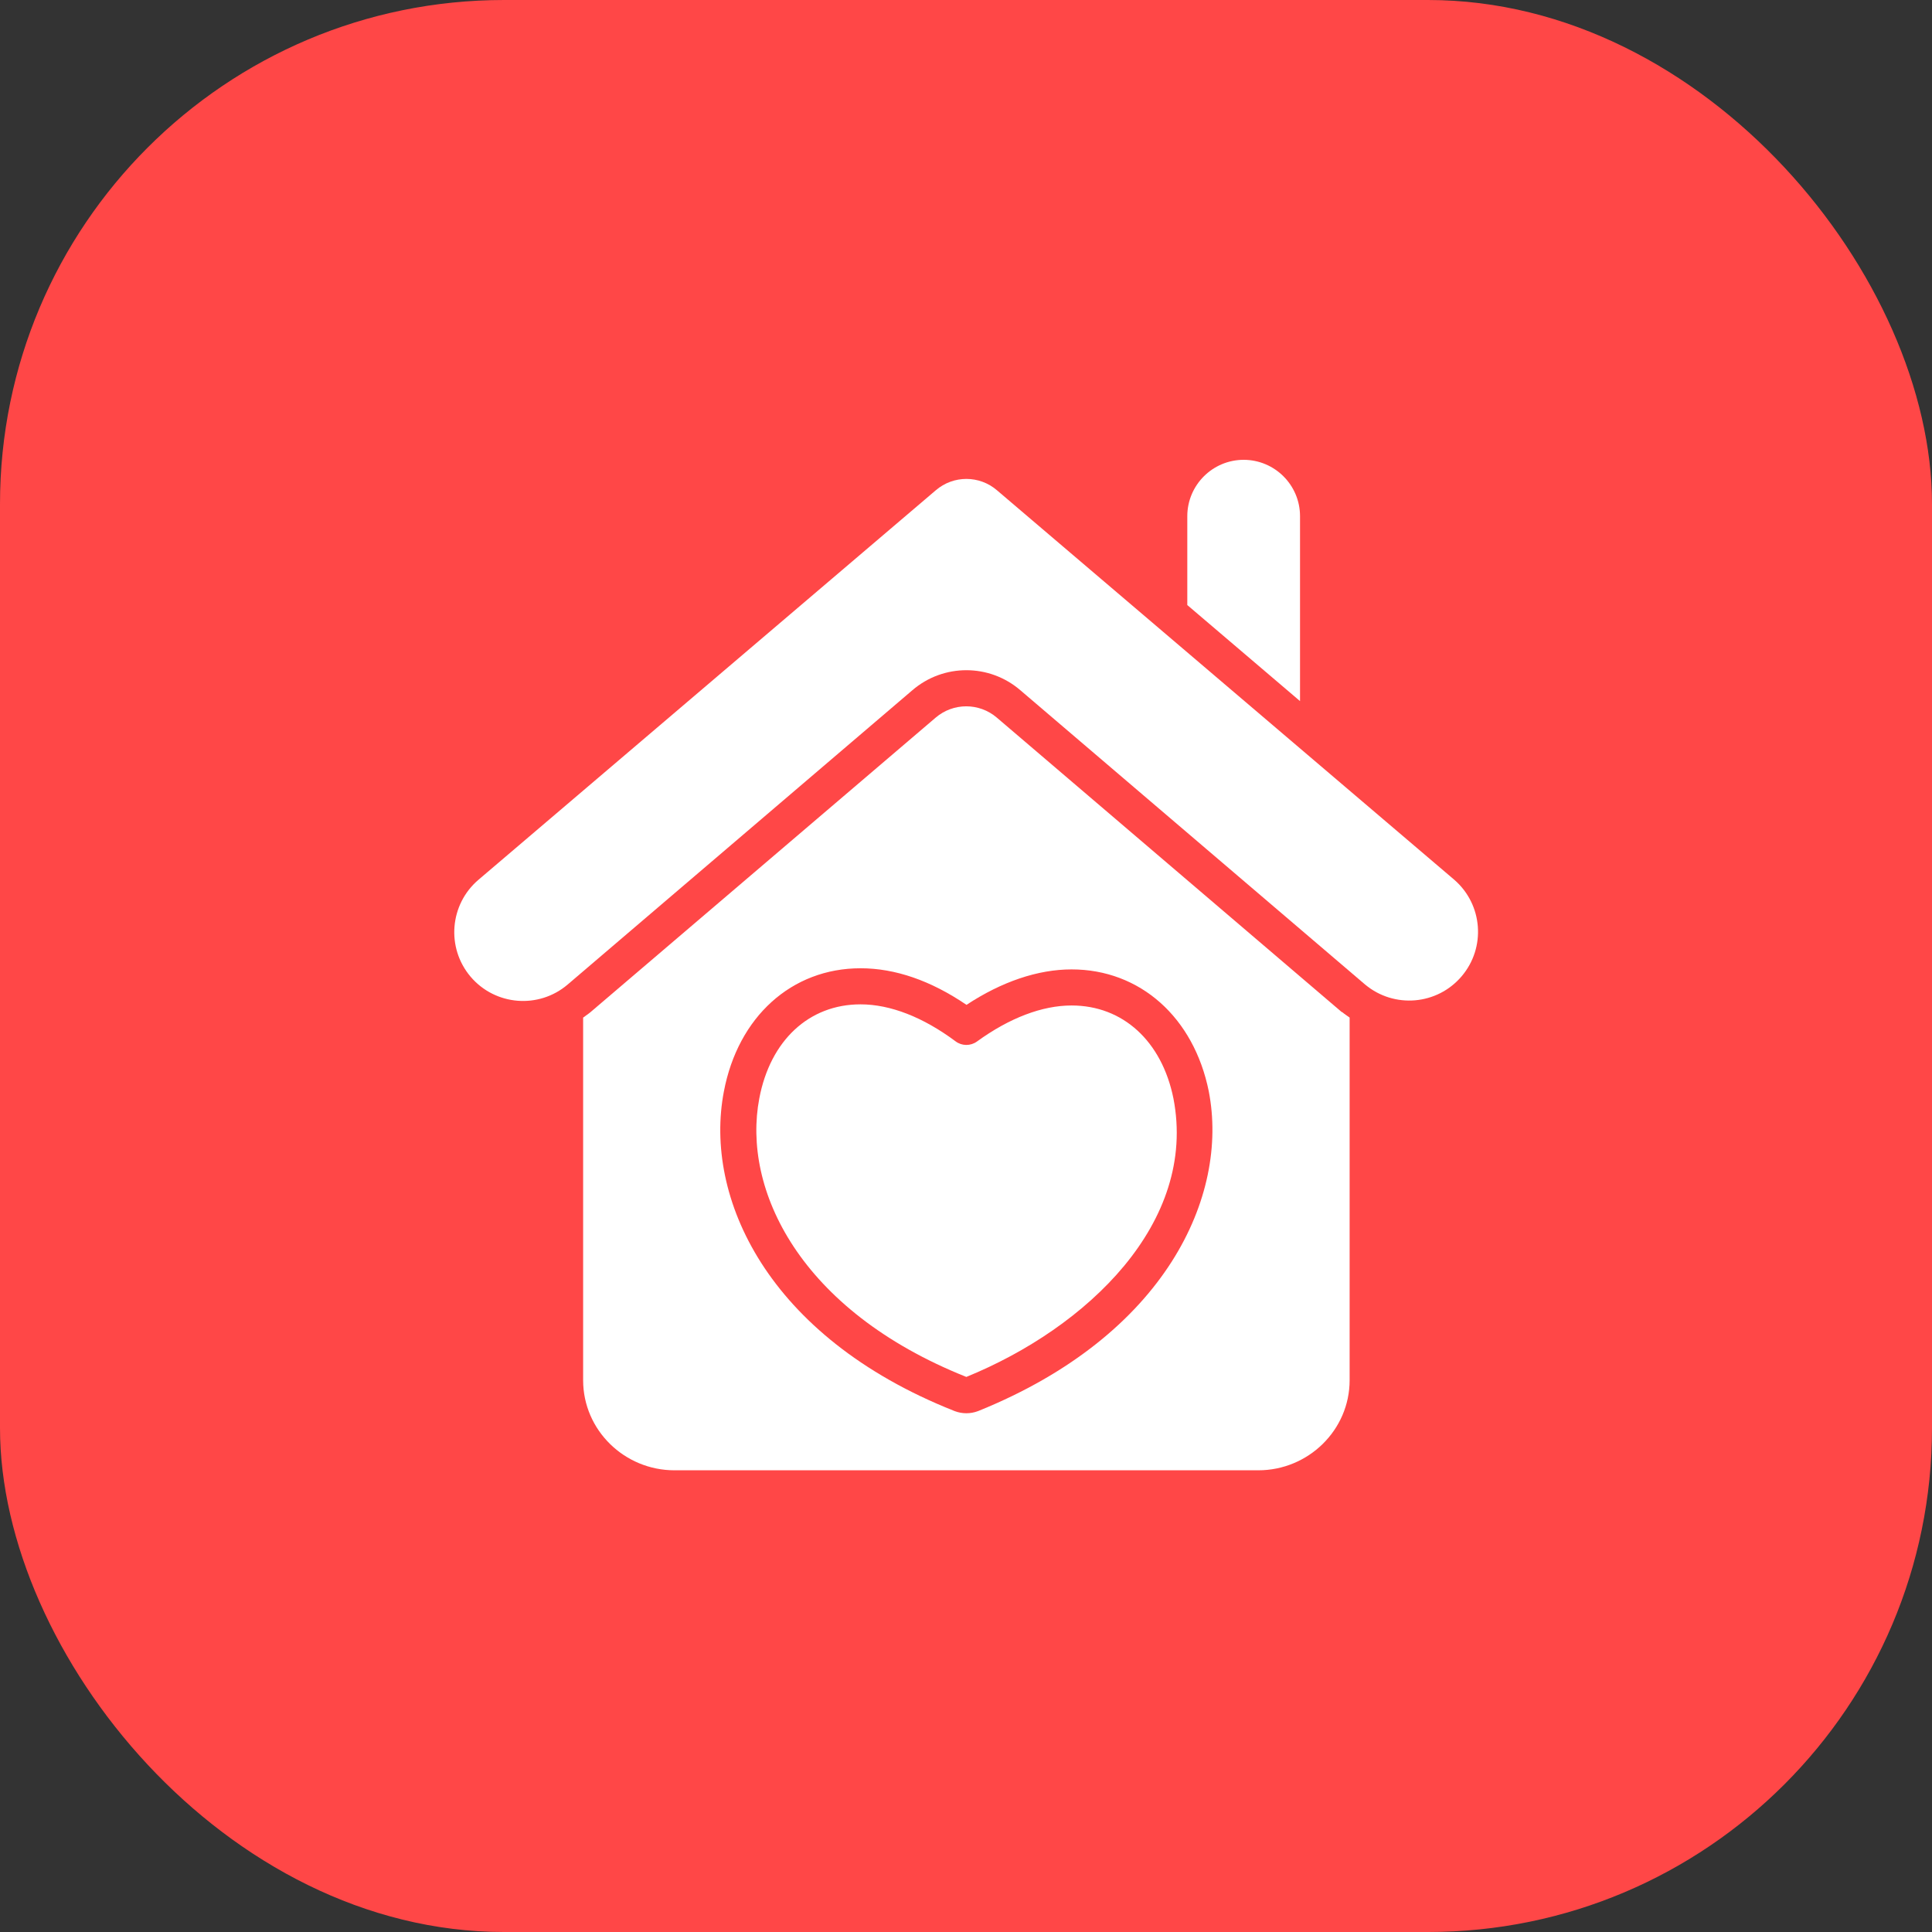 <svg width="46" height="46" viewBox="0 0 46 46" fill="none" xmlns="http://www.w3.org/2000/svg">
<rect x="0" y="0" width="46" height="46" fill="#333333" stroke="none"/>
<rect width="46" height="46" rx="12" fill="#FF4747"/>
<path d="M34.627 20.948L23.737 11.673C23.318 11.313 22.7 11.313 22.281 11.673L11.391 20.948C10.705 21.534 10.621 22.564 11.203 23.253L11.208 23.259C11.796 23.946 12.829 24.027 13.516 23.441L21.722 16.435C22.462 15.798 23.556 15.798 24.295 16.435L32.502 23.441L32.506 23.444C33.196 24.018 34.22 23.93 34.801 23.245C35.383 22.561 35.305 21.537 34.627 20.948V20.948Z" fill="white"/>
<path d="M25.514 23.94C24.813 23.94 24.034 24.237 23.261 24.798C23.109 24.908 22.902 24.907 22.752 24.794C21.979 24.218 21.197 23.913 20.489 23.913C19.264 23.913 18.341 24.77 18.079 26.15C17.665 28.31 19.029 31.196 23.008 32.784C25.88 31.613 28.512 29.113 27.939 26.154C27.663 24.788 26.734 23.94 25.514 23.94Z" fill="white"/>
<path d="M29.611 10.948C28.87 10.949 28.27 11.55 28.269 12.29V14.406L30.953 16.693V12.29C30.953 11.55 30.352 10.949 29.611 10.948Z" fill="white"/>
<path d="M31.943 24.094L23.736 17.088C23.316 16.727 22.696 16.727 22.276 17.088L14.065 24.094C14.009 24.142 13.938 24.187 13.884 24.229V32.862C13.884 34.051 14.868 35.007 16.058 35.007H29.96C31.149 35.007 32.134 34.051 32.134 32.862V24.228C32.08 24.188 32.013 24.146 31.959 24.1L31.943 24.094ZM23.306 33.59C23.297 33.594 23.289 33.597 23.28 33.6C23.105 33.665 22.912 33.665 22.737 33.6C22.729 33.597 22.721 33.594 22.714 33.591C18.261 31.824 16.754 28.5 17.235 25.989C17.573 24.207 18.851 23.054 20.489 23.054C21.314 23.054 22.161 23.347 23.012 23.925C23.852 23.372 24.712 23.081 25.514 23.081C27.143 23.081 28.425 24.221 28.781 25.986L28.781 25.988C29.264 28.473 27.758 31.787 23.306 33.59Z" fill="white"/>
</svg>
